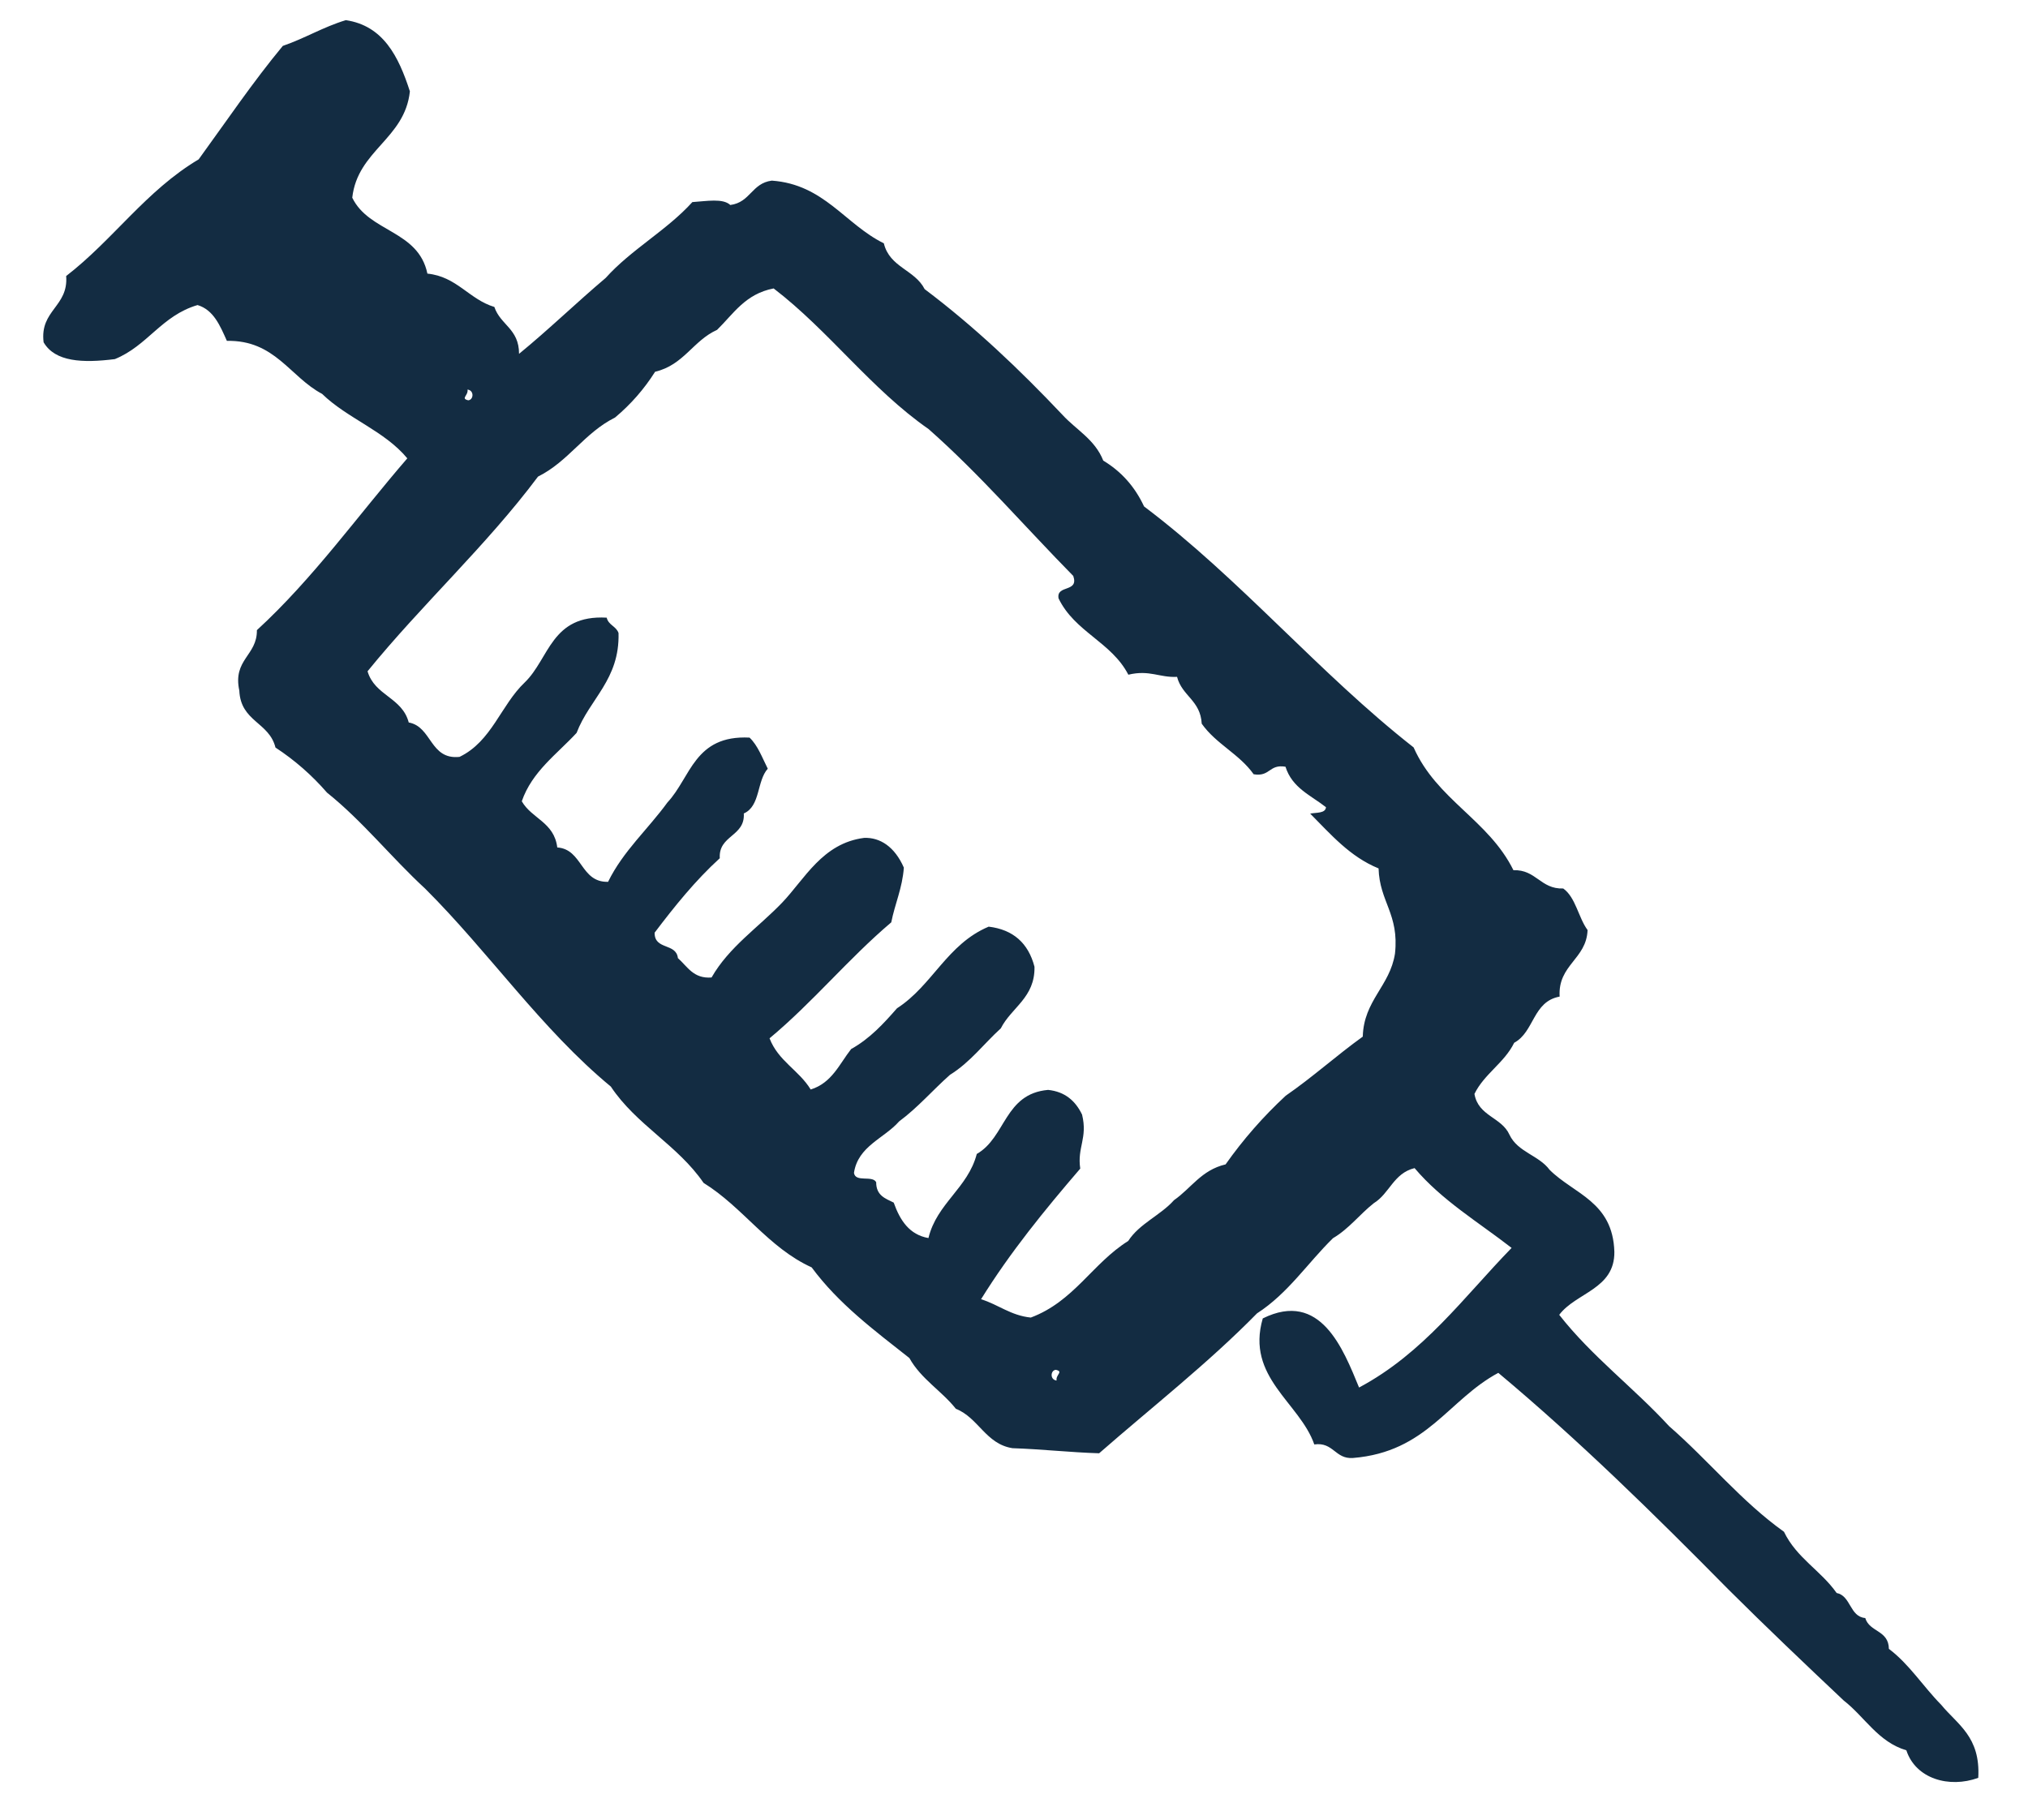 <?xml version="1.0" encoding="utf-8"?>
<!-- Generator: Adobe Illustrator 16.0.0, SVG Export Plug-In . SVG Version: 6.00 Build 0)  -->
<!DOCTYPE svg PUBLIC "-//W3C//DTD SVG 1.1//EN" "http://www.w3.org/Graphics/SVG/1.1/DTD/svg11.dtd">
<svg version="1.1" id="Layer_1" xmlns="http://www.w3.org/2000/svg" xmlns:xlink="http://www.w3.org/1999/xlink" x="0px" y="0px"
	 width="107.5px" height="96.5px" viewBox="0 0 107.5 96.5" enable-background="new 0 0 107.5 96.5" xml:space="preserve">
<g id="syringe">
	<g>
		<path fill="#132C42" d="M102.896,90.381c-0.949-0.961-1.689-2.15-2.77-2.962c-0.016-1.004-1.023-0.875-1.253-1.635
			c-0.83-0.07-0.755-1.179-1.517-1.328c-0.836-1.19-2.127-1.858-2.791-3.245c-2.256-1.607-4.01-3.79-6.09-5.6
			c-1.875-2.041-4.095-3.693-5.824-5.902c0.893-1.186,2.945-1.357,2.923-3.341c-0.079-2.665-2.146-3.062-3.433-4.347
			c-0.572-0.776-1.688-0.931-2.127-1.861c-0.424-0.94-1.65-0.973-1.857-2.163c0.519-1.063,1.588-1.649,2.107-2.712
			c1.074-0.579,0.977-2.186,2.409-2.448c-0.099-1.694,1.421-1.973,1.481-3.528c-0.49-0.666-0.629-1.734-1.291-2.204
			c-1.201,0.044-1.438-1.013-2.639-0.969c-1.32-2.673-4.062-3.728-5.291-6.51c-5.035-3.949-9.174-8.921-14.289-12.776
			c-0.494-1.065-1.226-1.867-2.162-2.429c-0.444-1.126-1.432-1.629-2.164-2.428c-2.273-2.405-4.665-4.678-7.304-6.664
			c-0.527-1.035-1.856-1.149-2.164-2.429c-2.062-1.016-3.165-3.124-5.938-3.324c-1.067,0.136-1.133,1.154-2.201,1.292
			c-0.392-0.368-1.254-0.203-2.011-0.154c-1.352,1.497-3.25,2.519-4.594,4.021c-1.559,1.317-3.009,2.729-4.593,4.025
			c0.004-1.333-0.988-1.527-1.308-2.486c-1.346-0.407-1.988-1.612-3.55-1.768c-0.481-2.308-3.092-2.186-3.983-4.025
			c0.284-2.523,2.783-3.103,3.055-5.637c-0.602-1.865-1.417-3.482-3.396-3.776c-1.215,0.369-2.166,0.963-3.34,1.365
			c-1.589,1.917-2.992,3.995-4.46,6.015c-2.798,1.664-4.527,4.26-7.024,6.186c0.127,1.629-1.406,1.806-1.196,3.512
			c0.605,1.042,2.065,1.108,3.776,0.893c1.741-0.708,2.471-2.303,4.384-2.866c0.85,0.255,1.193,1.089,1.555,1.899
			c2.548-0.052,3.338,1.905,5.048,2.811c1.352,1.313,3.299,1.948,4.516,3.417c-2.638,3.052-4.983,6.364-7.973,9.109
			c0.019,1.353-1.288,1.548-0.932,3.204c0.073,1.656,1.582,1.665,1.917,3.02c1.023,0.67,1.933,1.468,2.733,2.391
			c1.891,1.513,3.417,3.447,5.198,5.086c3.39,3.376,6.165,7.457,9.846,10.498c1.35,2.033,3.544,3.101,4.916,5.106
			c2.087,1.291,3.429,3.435,5.729,4.479c1.432,1.939,3.329,3.345,5.179,4.806c0.626,1.12,1.701,1.729,2.466,2.692
			c1.197,0.473,1.584,1.867,3,2.088c1.563,0.052,3.027,0.221,4.593,0.27c2.811-2.458,5.776-4.773,8.37-7.418
			c1.647-1.062,2.675-2.662,4.025-3.984c0.854-0.502,1.415-1.266,2.165-1.857c0.84-0.516,1.043-1.586,2.162-1.86
			c1.449,1.714,3.389,2.867,5.143,4.231c-2.536,2.607-4.658,5.574-8.086,7.402c-0.839-2.037-2.043-5.178-5.104-3.664
			c-0.91,3.121,1.961,4.463,2.731,6.682c1.015-0.143,1.099,0.784,2.047,0.718c3.925-0.319,5.046-3.088,7.707-4.514
			c4.282,3.583,8.271,7.504,12.2,11.487c2.006,1.998,4.053,3.944,6.107,5.883c1.119,0.869,1.826,2.201,3.322,2.641
			c0.493,1.508,2.266,2.025,3.812,1.461C104.99,92.07,103.759,91.434,102.896,90.381z M24.783,20.654
			c0.362,0.046,0.324,0.546,0.038,0.569C24.399,21.125,24.833,20.971,24.783,20.654z M56.007,73.193
			c-0.362-0.045-0.325-0.547-0.038-0.568C56.393,72.723,55.956,72.875,56.007,73.193z M73.945,50.559
			c-0.27,1.729-1.657,2.479-1.707,4.4c-1.401,1.007-2.652,2.146-4.084,3.133c-1.189,1.102-2.252,2.314-3.188,3.641
			c-1.288,0.302-1.821,1.264-2.733,1.896c-0.715,0.805-1.842,1.248-2.428,2.164c-1.906,1.195-2.875,3.205-5.164,4.061
			c-1.068-0.109-1.721-0.69-2.638-0.971c1.544-2.49,3.374-4.732,5.259-6.926c-0.171-1.131,0.403-1.612,0.096-2.864
			c-0.35-0.726-0.904-1.216-1.801-1.309c-2.32,0.204-2.232,2.512-3.78,3.396c-0.474,1.818-2.118,2.616-2.562,4.459
			c-1.01-0.177-1.506-0.936-1.841-1.879c-0.436-0.218-0.931-0.367-0.93-1.083c-0.201-0.381-1.099,0.03-1.177-0.493
			c0.213-1.424,1.594-1.82,2.393-2.729c0.997-0.738,1.782-1.661,2.696-2.47c1.075-0.666,1.795-1.646,2.695-2.465
			c0.565-1.113,1.817-1.625,1.785-3.264c-0.327-1.258-1.135-1.971-2.428-2.127c-2.21,0.928-2.978,3.115-4.86,4.328
			c-0.709,0.809-1.432,1.604-2.43,2.16c-0.625,0.794-1.016,1.794-2.145,2.146c-0.624-1.025-1.72-1.509-2.181-2.714
			c2.302-1.917,4.17-4.215,6.452-6.149c0.195-0.991,0.588-1.81,0.667-2.901c-0.487-1.112-1.266-1.61-2.106-1.576
			c-2.208,0.283-3.148,2.18-4.347,3.435c-1.263,1.316-2.819,2.351-3.74,3.966c-0.963,0.076-1.279-0.582-1.784-1.027
			c-0.09-0.818-1.247-0.415-1.234-1.349c1.057-1.396,2.154-2.761,3.454-3.947c-0.076-1.229,1.349-1.145,1.273-2.373
			c0.887-0.386,0.684-1.723,1.271-2.373c-0.294-0.581-0.527-1.233-0.966-1.649c-2.926-0.146-3.109,2.107-4.348,3.432
			c-1.032,1.422-2.356,2.586-3.151,4.214c-1.467,0.042-1.349-1.729-2.693-1.822c-0.167-1.345-1.352-1.521-1.881-2.449
			c0.545-1.578,1.855-2.489,2.905-3.625c0.689-1.809,2.289-2.822,2.223-5.294c-0.126-0.368-0.531-0.412-0.628-0.815
			c-2.945-0.167-3.033,2.17-4.344,3.434c-1.273,1.21-1.744,3.121-3.456,3.947c-1.577,0.166-1.457-1.603-2.693-1.824
			c-0.349-1.335-1.802-1.413-2.183-2.714c2.885-3.55,6.289-6.648,9.036-10.322c1.626-0.81,2.454-2.319,4.081-3.13
			c0.835-0.698,1.544-1.508,2.125-2.428c1.528-0.363,2.005-1.644,3.286-2.222c0.868-0.847,1.494-1.907,2.998-2.196
			c2.941,2.253,5.16,5.333,8.215,7.458c2.724,2.403,5.111,5.188,7.667,7.785c0.311,0.896-0.912,0.451-0.779,1.19
			c0.856,1.78,2.805,2.314,3.699,4.046c1.133-0.271,1.646,0.164,2.582,0.114c0.266,1.024,1.24,1.239,1.308,2.484
			c0.759,1.077,1.993,1.605,2.752,2.68c0.885,0.148,0.805-0.547,1.688-0.399c0.354,1.13,1.351,1.519,2.146,2.146
			c-0.026,0.333-0.503,0.275-0.837,0.34c1.093,1.1,2.107,2.287,3.625,2.905C73.126,47.816,74.175,48.457,73.945,50.559z"/>
	</g>
</g>
</svg>
